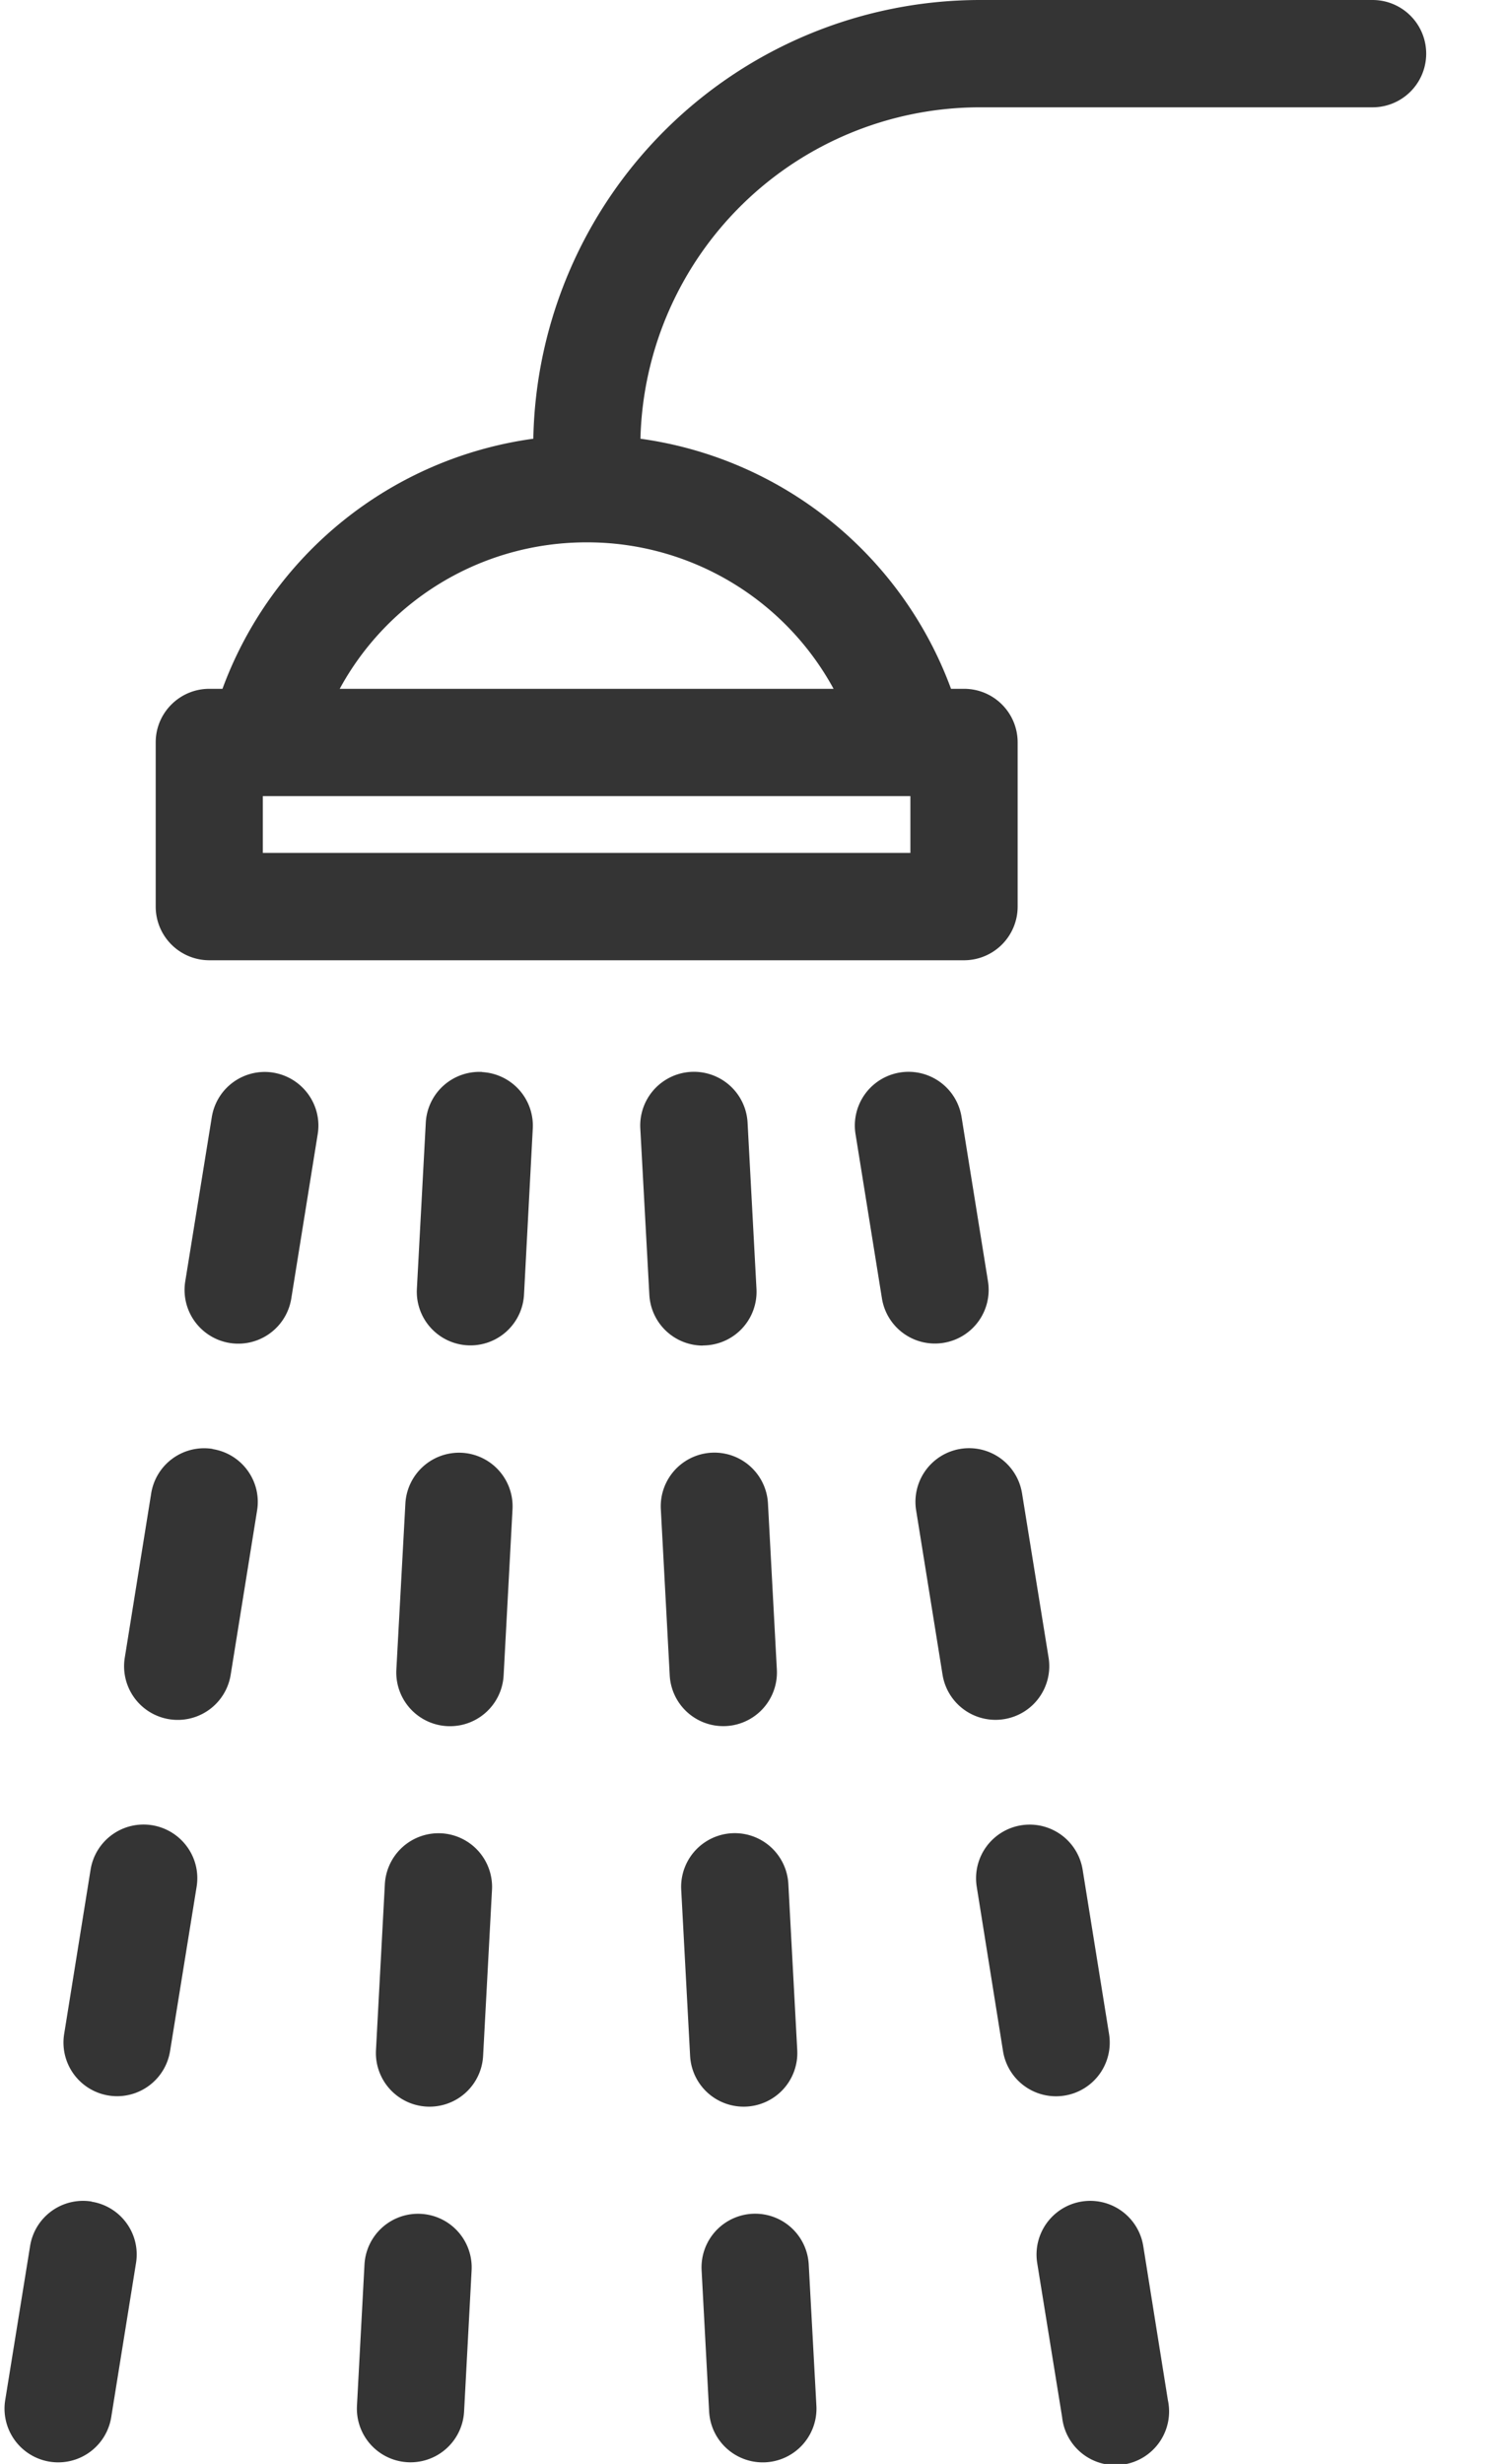 <svg xmlns="http://www.w3.org/2000/svg" width="11" height="18" viewBox="0 0 11 18">
    <path fill="#343434" fill-rule="evenodd" d="M10.032 0a.392.392 0 1 1 0 .784H7.16a2.483 2.483 0 0 0-2.479 2.421 2.831 2.831 0 0 1 2.27 1.827h.095c.217 0 .392.175.392.392v1.2a.392.392 0 0 1-.392.391H1.53a.392.392 0 0 1-.392-.392v-1.2c0-.216.176-.391.392-.391h.096a2.831 2.831 0 0 1 2.272-1.827A3.268 3.268 0 0 1 7.16 0h2.872zM6.654 6.231v-.415H1.921v.415h4.733zm-.562-1.2a2.051 2.051 0 0 0-1.804-1.069c-.768 0-1.452.421-1.805 1.07h3.61zM1.997 7.836c.214.035.36.236.325.45l-.193 1.2a.392.392 0 0 1-.775-.125l.194-1.2a.392.392 0 0 1 .45-.325zm-.443 2.75c.214.034.36.235.325.449l-.193 1.2a.392.392 0 0 1-.774-.125l.193-1.2a.392.392 0 0 1 .45-.325zm-.442 2.748c.214.035.36.236.325.45l-.194 1.2a.392.392 0 0 1-.774-.125l.193-1.2a.392.392 0 0 1 .45-.325zm-.443 2.75c.214.034.36.235.325.449l-.181 1.125a.392.392 0 0 1-.775-.124l.182-1.126a.392.392 0 0 1 .45-.325zm2.557-2.691a.392.392 0 0 1 .37.412l-.065 1.214a.392.392 0 0 1-.783-.042l.065-1.214a.393.393 0 0 1 .413-.37zm.15-2.78a.392.392 0 0 1 .37.412l-.065 1.214a.392.392 0 0 1-.784-.042l.066-1.214a.393.393 0 0 1 .412-.37zm-.3 5.56a.392.392 0 0 1 .371.412l-.055 1.032a.392.392 0 0 1-.783-.042l.055-1.032a.392.392 0 0 1 .413-.37zm.448-8.341a.392.392 0 0 1 .37.413L3.83 9.458a.392.392 0 0 1-.783-.043l.065-1.213a.392.392 0 0 1 .412-.371zm1.911 7.558a.392.392 0 0 1-.391-.37l-.065-1.215a.392.392 0 0 1 .783-.042l.065 1.214a.392.392 0 0 1-.392.413zm.476 1.153l.056 1.032a.392.392 0 0 1-.784.042l-.055-1.032a.392.392 0 0 1 .783-.042zM5.137 9.83a.392.392 0 0 1-.391-.372L4.68 8.244a.392.392 0 0 1 .784-.043l.065 1.214a.392.392 0 0 1-.392.414zm.149 2.78a.392.392 0 0 1-.391-.371l-.065-1.214a.392.392 0 0 1 .783-.042l.065 1.214a.392.392 0 0 1-.392.413zm2.495 2.699a.392.392 0 0 1-.45-.325l-.192-1.2a.392.392 0 0 1 .774-.125l.193 1.2a.392.392 0 0 1-.325.45zm.575 1.099l.18 1.126a.392.392 0 1 1-.773.124l-.182-1.125a.392.392 0 1 1 .775-.125zM6.896 9.81a.392.392 0 0 1-.45-.325l-.193-1.2a.392.392 0 0 1 .775-.125l.193 1.2a.392.392 0 0 1-.325.45zm.443 2.749a.392.392 0 0 1-.45-.325l-.193-1.2a.392.392 0 0 1 .774-.125l.194 1.2a.392.392 0 0 1-.325.45z"/>
</svg>
